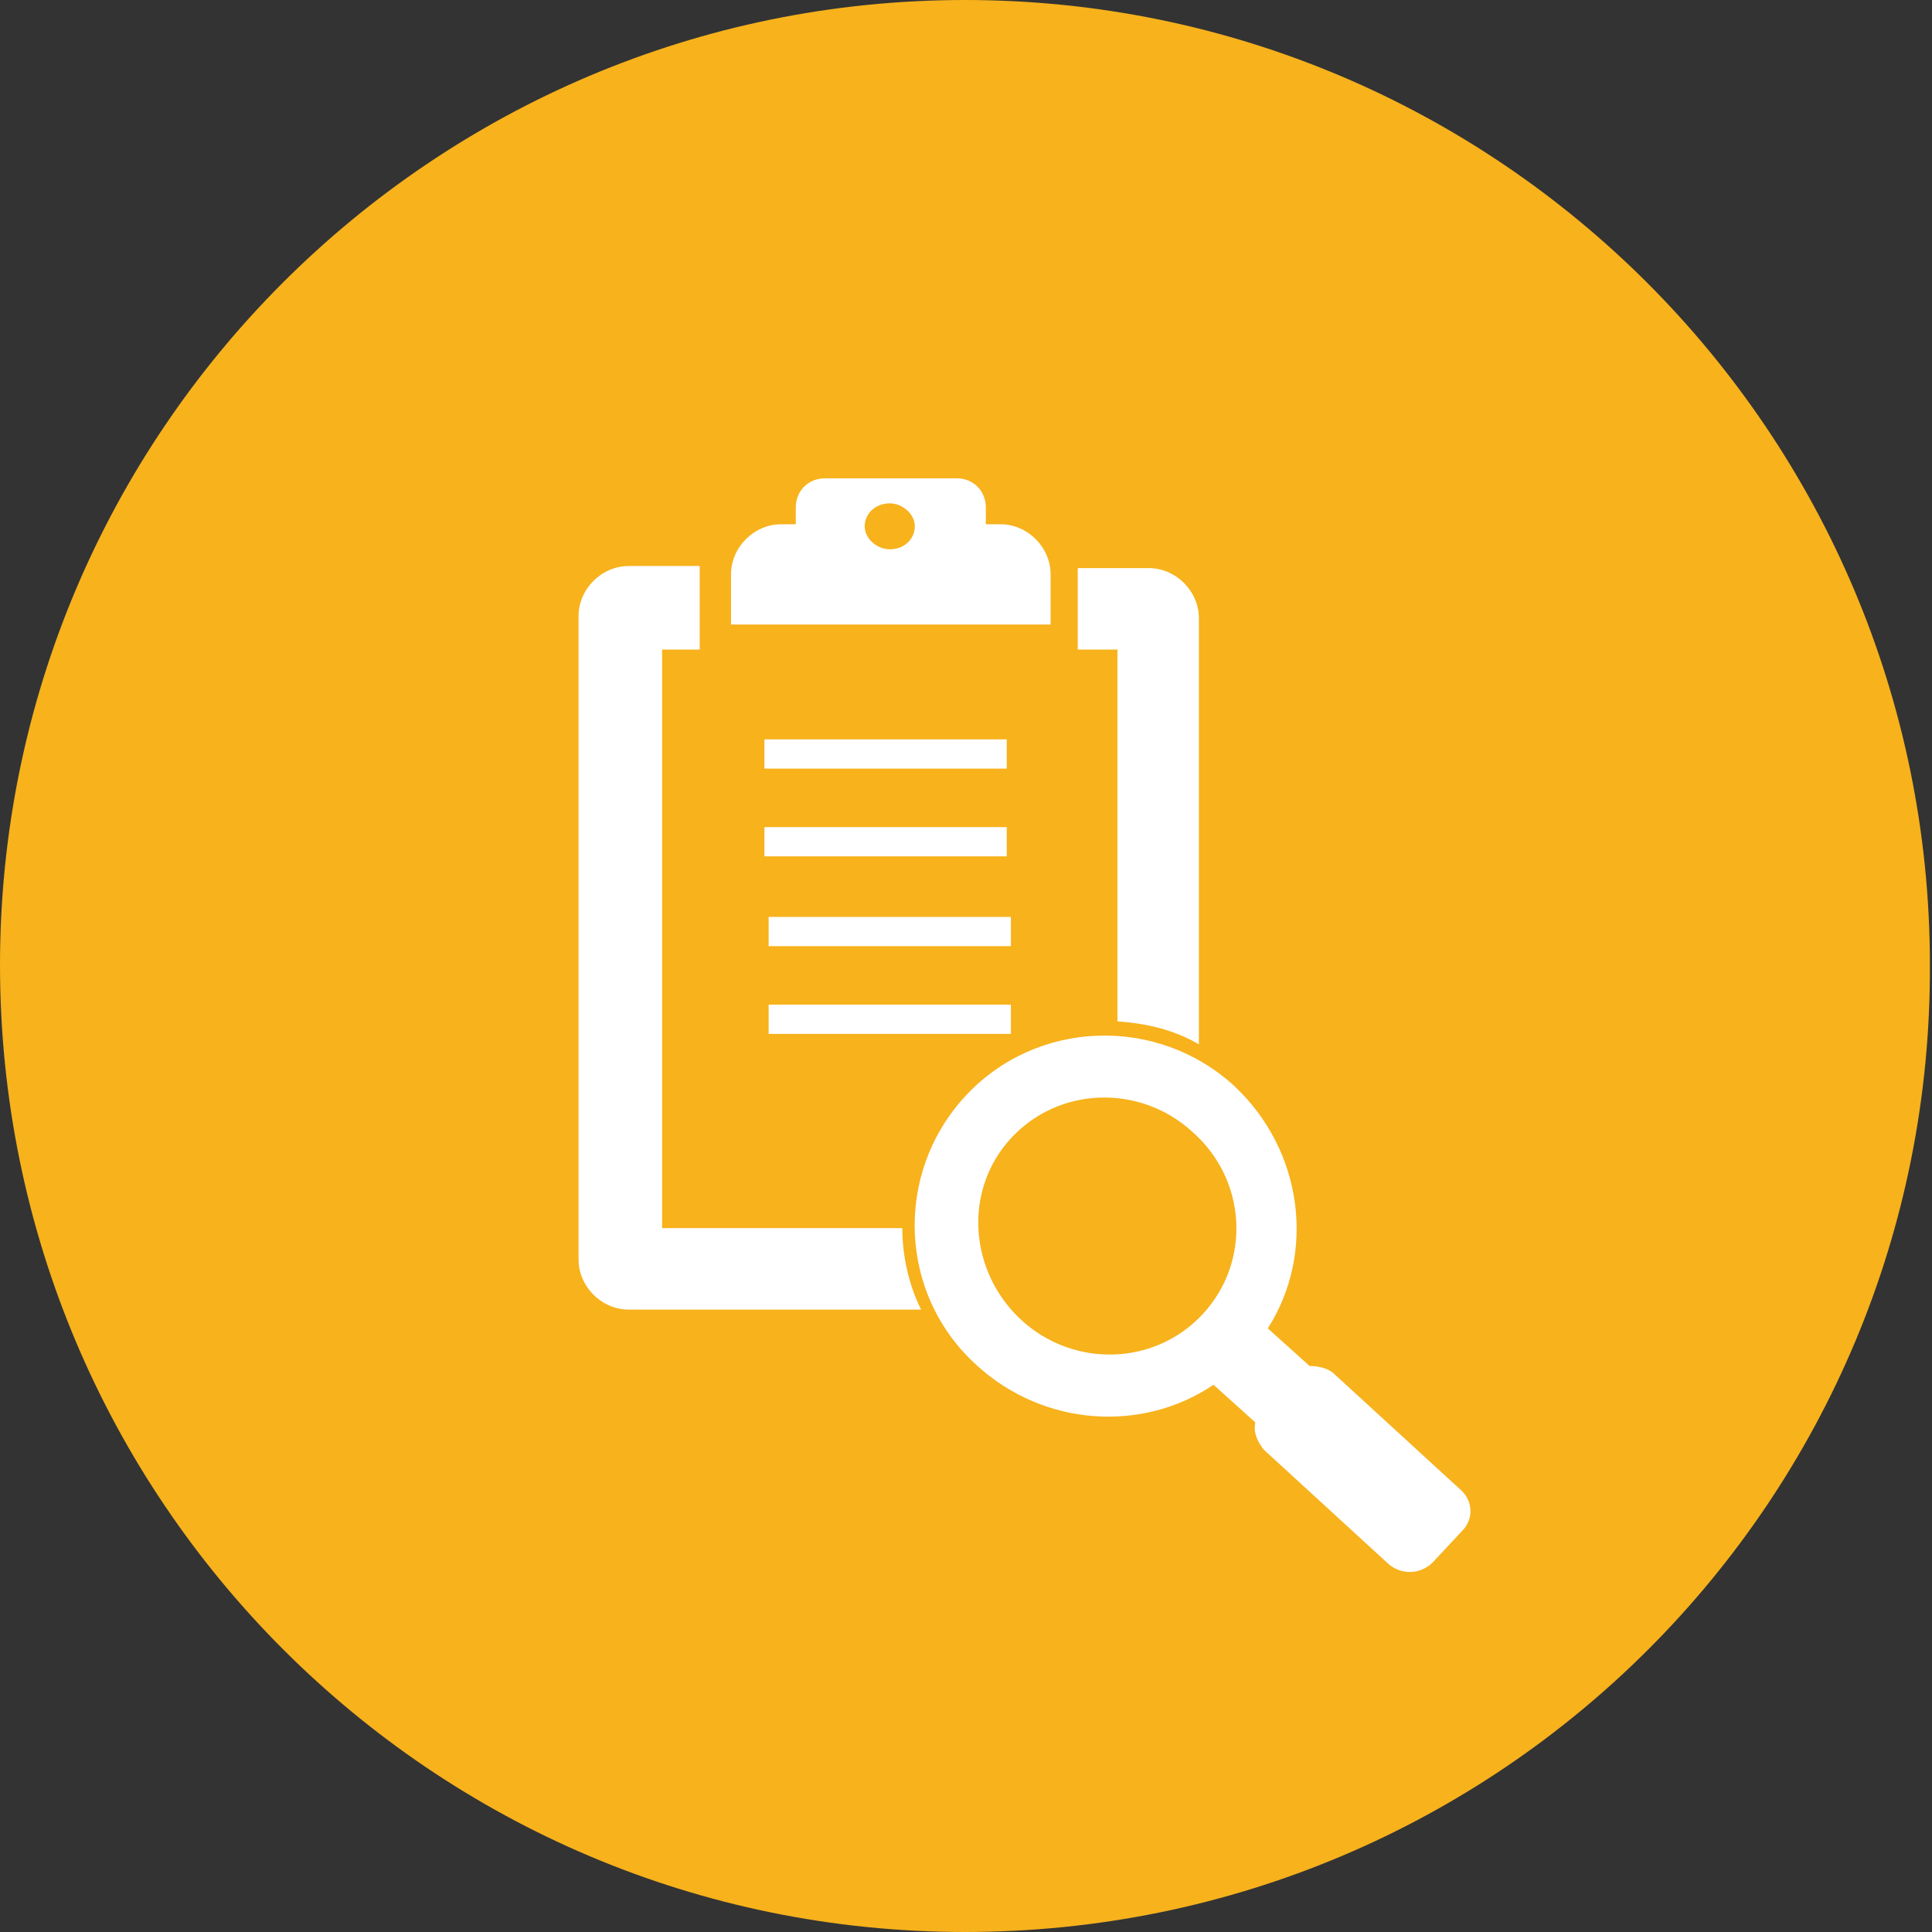 <?xml version="1.0" encoding="utf-8"?>
<!-- Generator: Adobe Illustrator 19.0.0, SVG Export Plug-In . SVG Version: 6.00 Build 0)  -->
<svg version="1.1" id="图层_1" xmlns="http://www.w3.org/2000/svg" xmlns:xlink="http://www.w3.org/1999/xlink" x="0px" y="0px"
	 viewBox="0 0 92.5 92.5" style="enable-background:new 0 0 92.5 92.5;" xml:space="preserve">
<rect x="0" y="0" width="92.5" height="92.5" fill="#333333" stroke="none"/>
<style type="text/css">
	.st0{fill:#F7B21C;}
	.st1{fill:#FFFFFF;}
</style>
<path id="XMLID_2_" class="st0" d="M46.2,92.5C20.7,92.5,0,71.8,0,46.2C0,20.7,20.7,0,46.2,0s46.2,20.7,46.2,46.2
	C92.5,71.8,71.8,92.5,46.2,92.5z"/>
<g id="XMLID_3_">
	<path id="XMLID_15_" class="st1" d="M50.3,27.5c0-1.3-1.1-2.4-2.4-2.4h-0.7v-0.8c0-0.8-0.6-1.4-1.4-1.4h-6.3
		c-0.8,0-1.4,0.6-1.4,1.4v0.8h-0.7c-1.3,0-2.4,1.1-2.4,2.4v2.4h15.3V27.5z M42.6,26.3c-0.6,0-1.2-0.5-1.2-1.1s0.5-1.1,1.2-1.1
		c0.6,0,1.2,0.5,1.2,1.1S43.3,26.3,42.6,26.3z"/>
	<rect id="XMLID_14_" x="36.8" y="48.1" class="st1" width="11.6" height="1.4"/>
	<rect id="XMLID_13_" x="36.6" y="35.4" class="st1" width="11.6" height="1.4"/>
	<rect id="XMLID_12_" x="36.8" y="43.9" class="st1" width="11.6" height="1.4"/>
	<rect id="XMLID_11_" x="36.6" y="39.6" class="st1" width="11.6" height="1.4"/>
	<path id="XMLID_9_" class="st1" d="M31.7,58.8V31.1h1.8v-3.7c0-0.1,0-0.2,0-0.3h-3.4c-1.3,0-2.4,1.1-2.4,2.4v30.8
		c0,1.3,1.1,2.4,2.4,2.4h14c-0.6-1.2-0.9-2.6-0.9-3.9H31.7z"/>
	<path id="XMLID_7_" class="st1" d="M51.7,31.1h1.8v17.8c1.4,0.1,2.7,0.4,3.9,1.1V29.6c0-1.3-1.1-2.4-2.4-2.4h-3.4
		c0,0.1,0,0.2,0,0.3V31.1z"/>
	<path id="XMLID_4_" class="st1" d="M69.9,71.3l-6-5.5c-0.3-0.3-0.8-0.4-1.2-0.4l-2-1.8c2.3-3.6,1.7-8.5-1.6-11.6
		c-3.7-3.4-9.5-3.2-12.9,0.5c-3.4,3.7-3.2,9.5,0.6,12.9c3.2,2.9,7.9,3.2,11.3,0.9l2,1.8c-0.1,0.5,0.1,0.9,0.4,1.3l6,5.5
		c0.6,0.5,1.5,0.5,2.1-0.1l1.4-1.5C70.6,72.7,70.5,71.8,69.9,71.3z M57.6,62.9c-2.3,2.5-6.2,2.6-8.7,0.3c-2.5-2.3-2.8-6.2-0.5-8.7
		c2.3-2.5,6.2-2.6,8.7-0.3C59.7,56.5,59.9,60.4,57.6,62.9z"/>
</g>
</svg>
